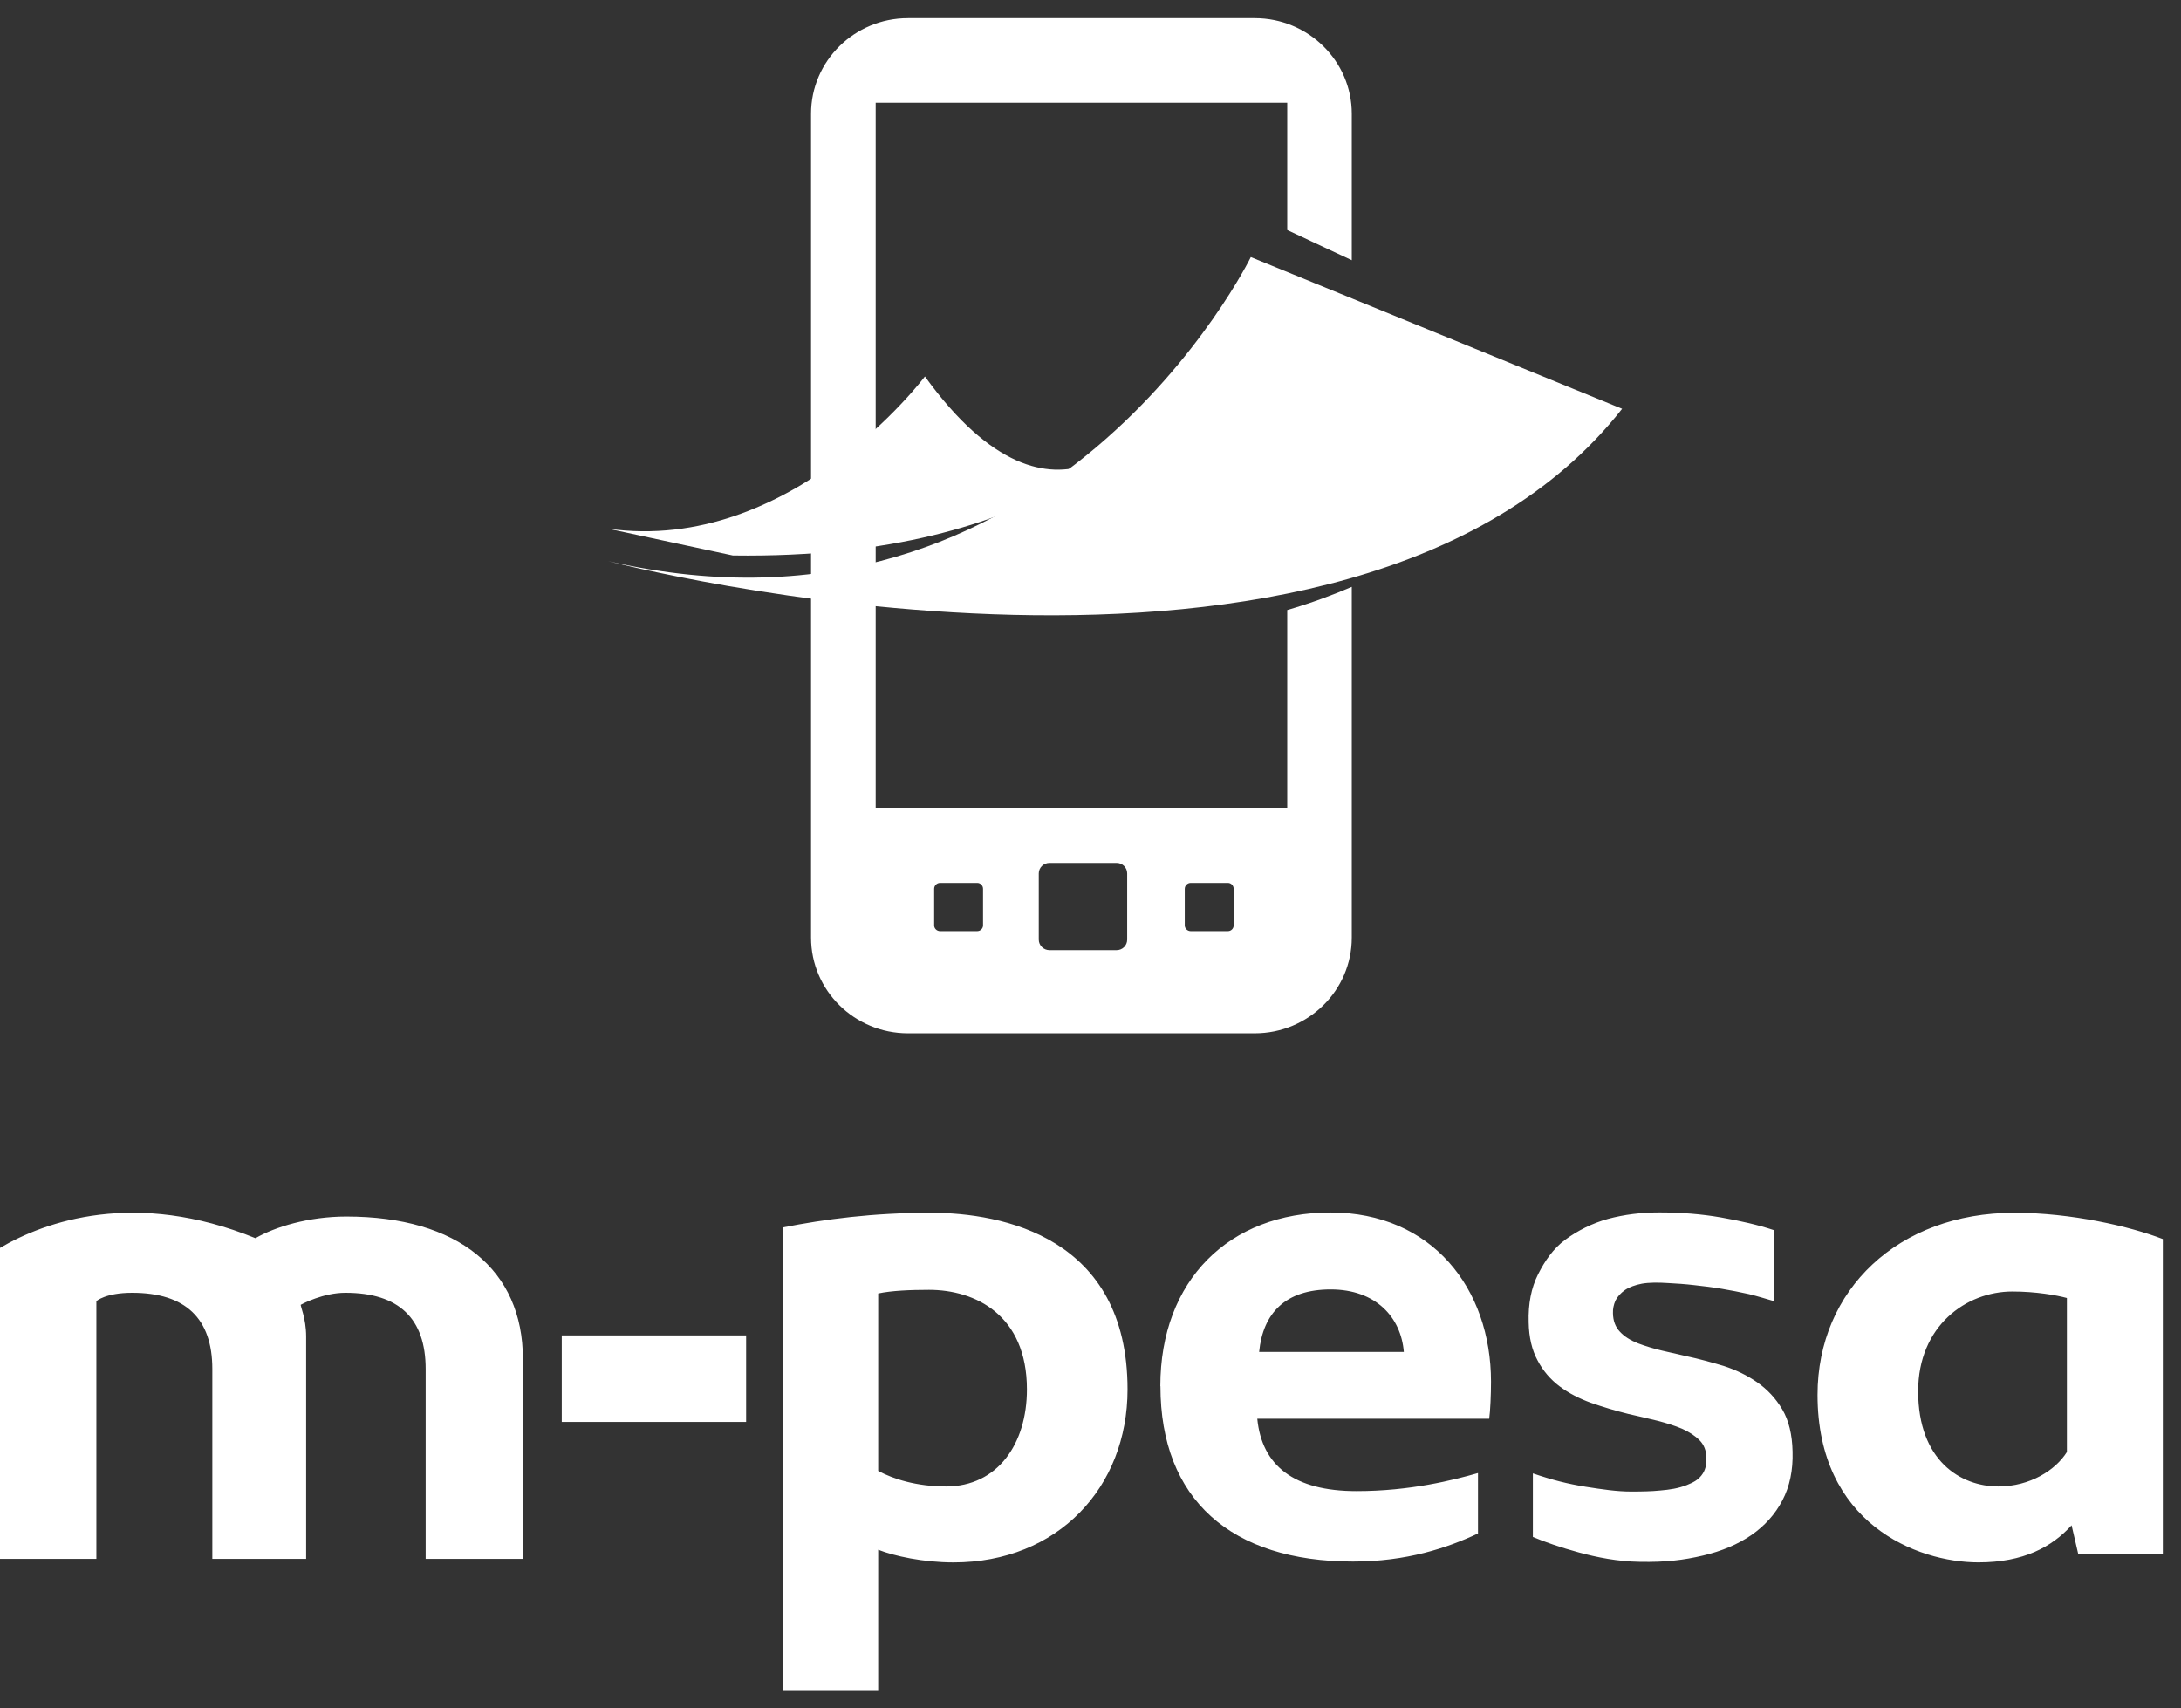 <svg width="60" height="47" viewBox="0 0 60 47" fill="none" xmlns="http://www.w3.org/2000/svg">
<rect x="0" y="0" width="60" height="47" fill="#333333" stroke="none"/>
<path d="M16.734 14.547C21.774 15.256 25.445 10.357 25.445 10.357C29.113 15.434 31.609 11.409 31.609 11.409C31.609 11.409 28.953 15.408 20.161 15.283L16.734 14.547Z" fill="white"/>
<path d="M34.41 7.073C34.41 7.073 28.943 18.253 16.734 15.439C16.734 15.439 37.139 20.776 44.625 11.247L34.41 7.073Z" fill="white"/>
<path d="M28.872 23.742C28.71 23.742 28.577 23.87 28.577 24.031V25.853C28.577 26.012 28.71 26.142 28.872 26.142H30.718C30.881 26.142 31.009 26.012 31.009 25.853V24.031C31.009 23.87 30.879 23.742 30.718 23.742H28.872ZM32.593 25.462C32.593 25.546 32.667 25.619 32.758 25.619H33.779C33.869 25.619 33.938 25.546 33.938 25.462V24.454C33.938 24.365 33.868 24.292 33.779 24.292H32.758C32.669 24.292 32.593 24.365 32.593 24.454V25.462ZM25.699 25.462C25.699 25.546 25.773 25.619 25.863 25.619H26.883C26.972 25.619 27.044 25.546 27.044 25.462V24.454C27.044 24.365 26.972 24.292 26.883 24.292H25.863C25.773 24.292 25.699 24.365 25.699 24.454V25.462ZM37.188 16.146V25.797C37.188 27.249 35.991 28.429 34.52 28.429H24.978C23.506 28.429 22.312 27.249 22.312 25.797V3.128C22.312 1.68 23.506 0.5 24.978 0.5H34.52C35.991 0.5 37.188 1.68 37.188 3.128V7.159L35.412 6.328V2.826H24.09V22.224H35.412V16.784C36.091 16.587 36.699 16.356 37.188 16.146Z" fill="white"/>
<path d="M46.943 40.104C46.951 40.295 46.917 40.454 46.809 40.591C46.705 40.724 46.587 40.784 46.404 40.859C46.167 40.951 45.937 40.985 45.682 41.007C45.426 41.033 45.169 41.037 44.873 41.037C44.486 41.037 44.097 40.98 43.619 40.905C43.126 40.825 42.704 40.719 42.17 40.537V42.286C42.499 42.426 42.944 42.579 43.432 42.712C43.938 42.849 44.499 42.962 45.118 42.971C45.825 42.984 46.321 42.923 46.846 42.799C47.368 42.677 47.809 42.49 48.182 42.234C48.548 41.98 48.834 41.663 49.035 41.279C49.235 40.899 49.329 40.451 49.314 39.937C49.304 39.468 49.21 39.08 49.03 38.775C48.848 38.469 48.619 38.226 48.343 38.033C48.07 37.843 47.761 37.692 47.421 37.582C47.079 37.48 46.738 37.386 46.397 37.313C46.179 37.263 45.957 37.211 45.727 37.16C45.497 37.106 45.275 37.039 45.062 36.959C44.852 36.876 44.683 36.77 44.562 36.637C44.438 36.507 44.377 36.336 44.373 36.131C44.368 36.013 44.392 35.897 44.441 35.785C44.494 35.677 44.584 35.578 44.7 35.495C44.815 35.414 44.989 35.352 45.169 35.318C45.37 35.283 45.619 35.283 45.889 35.301C46.112 35.313 46.357 35.328 46.609 35.358C46.86 35.385 47.12 35.417 47.375 35.46C47.631 35.505 47.865 35.548 48.116 35.605C48.363 35.666 48.575 35.732 48.805 35.799V33.846C48.376 33.703 47.873 33.587 47.339 33.494C46.809 33.402 46.245 33.357 45.643 33.357C45.148 33.357 44.683 33.416 44.239 33.534C43.801 33.654 43.389 33.865 43.06 34.109C42.73 34.354 42.501 34.687 42.313 35.059C42.125 35.433 42.039 35.871 42.054 36.381C42.062 36.793 42.143 37.142 42.299 37.429C42.449 37.716 42.653 37.952 42.903 38.141C43.156 38.331 43.447 38.48 43.771 38.597C44.102 38.712 44.436 38.813 44.792 38.901C45.073 38.963 45.338 39.027 45.596 39.089C45.848 39.154 46.078 39.226 46.273 39.309C46.472 39.397 46.632 39.502 46.755 39.626C46.877 39.749 46.94 39.91 46.943 40.104ZM20.526 36.741H15.454V39.121H20.526V36.741ZM34.639 37.196C34.745 36.124 35.364 35.476 36.608 35.476C37.853 35.476 38.544 36.245 38.62 37.196H34.639ZM31.924 38.139C31.924 41.249 33.863 42.963 37.222 42.963C38.698 42.963 39.807 42.591 40.66 42.191V40.528C39.989 40.72 38.801 41.025 37.32 41.025C35.596 41.025 34.714 40.324 34.588 39.033H40.968C40.998 38.834 41.018 38.359 41.018 38.014C41.018 35.452 39.393 33.359 36.603 33.359C33.814 33.359 31.921 35.226 31.921 38.138L31.924 38.139ZM56.99 41.965C56.447 42.562 55.671 42.986 54.427 42.986C52.726 42.986 50.001 41.91 50.001 38.377C50.001 35.487 52.225 33.367 55.413 33.367C56.99 33.367 58.595 33.741 59.5 34.09V42.76H57.174L56.99 41.965ZM56.861 35.712C56.578 35.635 56.009 35.533 55.36 35.533C54.091 35.533 52.769 36.481 52.769 38.277C52.769 40.185 53.934 40.897 54.976 40.897C55.85 40.897 56.551 40.445 56.861 39.949V35.712ZM25.557 35.487C25.041 35.487 24.523 35.509 24.159 35.587V40.469C24.574 40.693 25.218 40.897 26.024 40.897C27.447 40.897 28.251 39.723 28.251 38.227C28.251 36.177 26.83 35.487 25.557 35.487ZM25.605 33.367C27.579 33.367 31.019 34.034 31.019 38.227C31.019 40.919 29.105 42.987 26.231 42.987C25.403 42.987 24.599 42.812 24.159 42.638V46.5H21.546V33.768C22.686 33.544 24.002 33.367 25.605 33.367ZM11.71 42.889V37.665C11.71 36.277 10.975 35.568 9.502 35.568C8.892 35.568 8.318 35.873 8.276 35.897C8.25 35.909 8.422 36.261 8.422 36.774V42.889H5.841V37.665C5.841 36.277 5.106 35.568 3.635 35.568C2.901 35.568 2.651 35.798 2.651 35.798V42.889H0V34.334C1.238 33.601 3.728 32.72 7.027 34.066C7.56 33.759 8.482 33.47 9.529 33.47C12.603 33.47 14.385 34.936 14.385 37.388V42.889H11.71Z" fill="white"/>
</svg>
